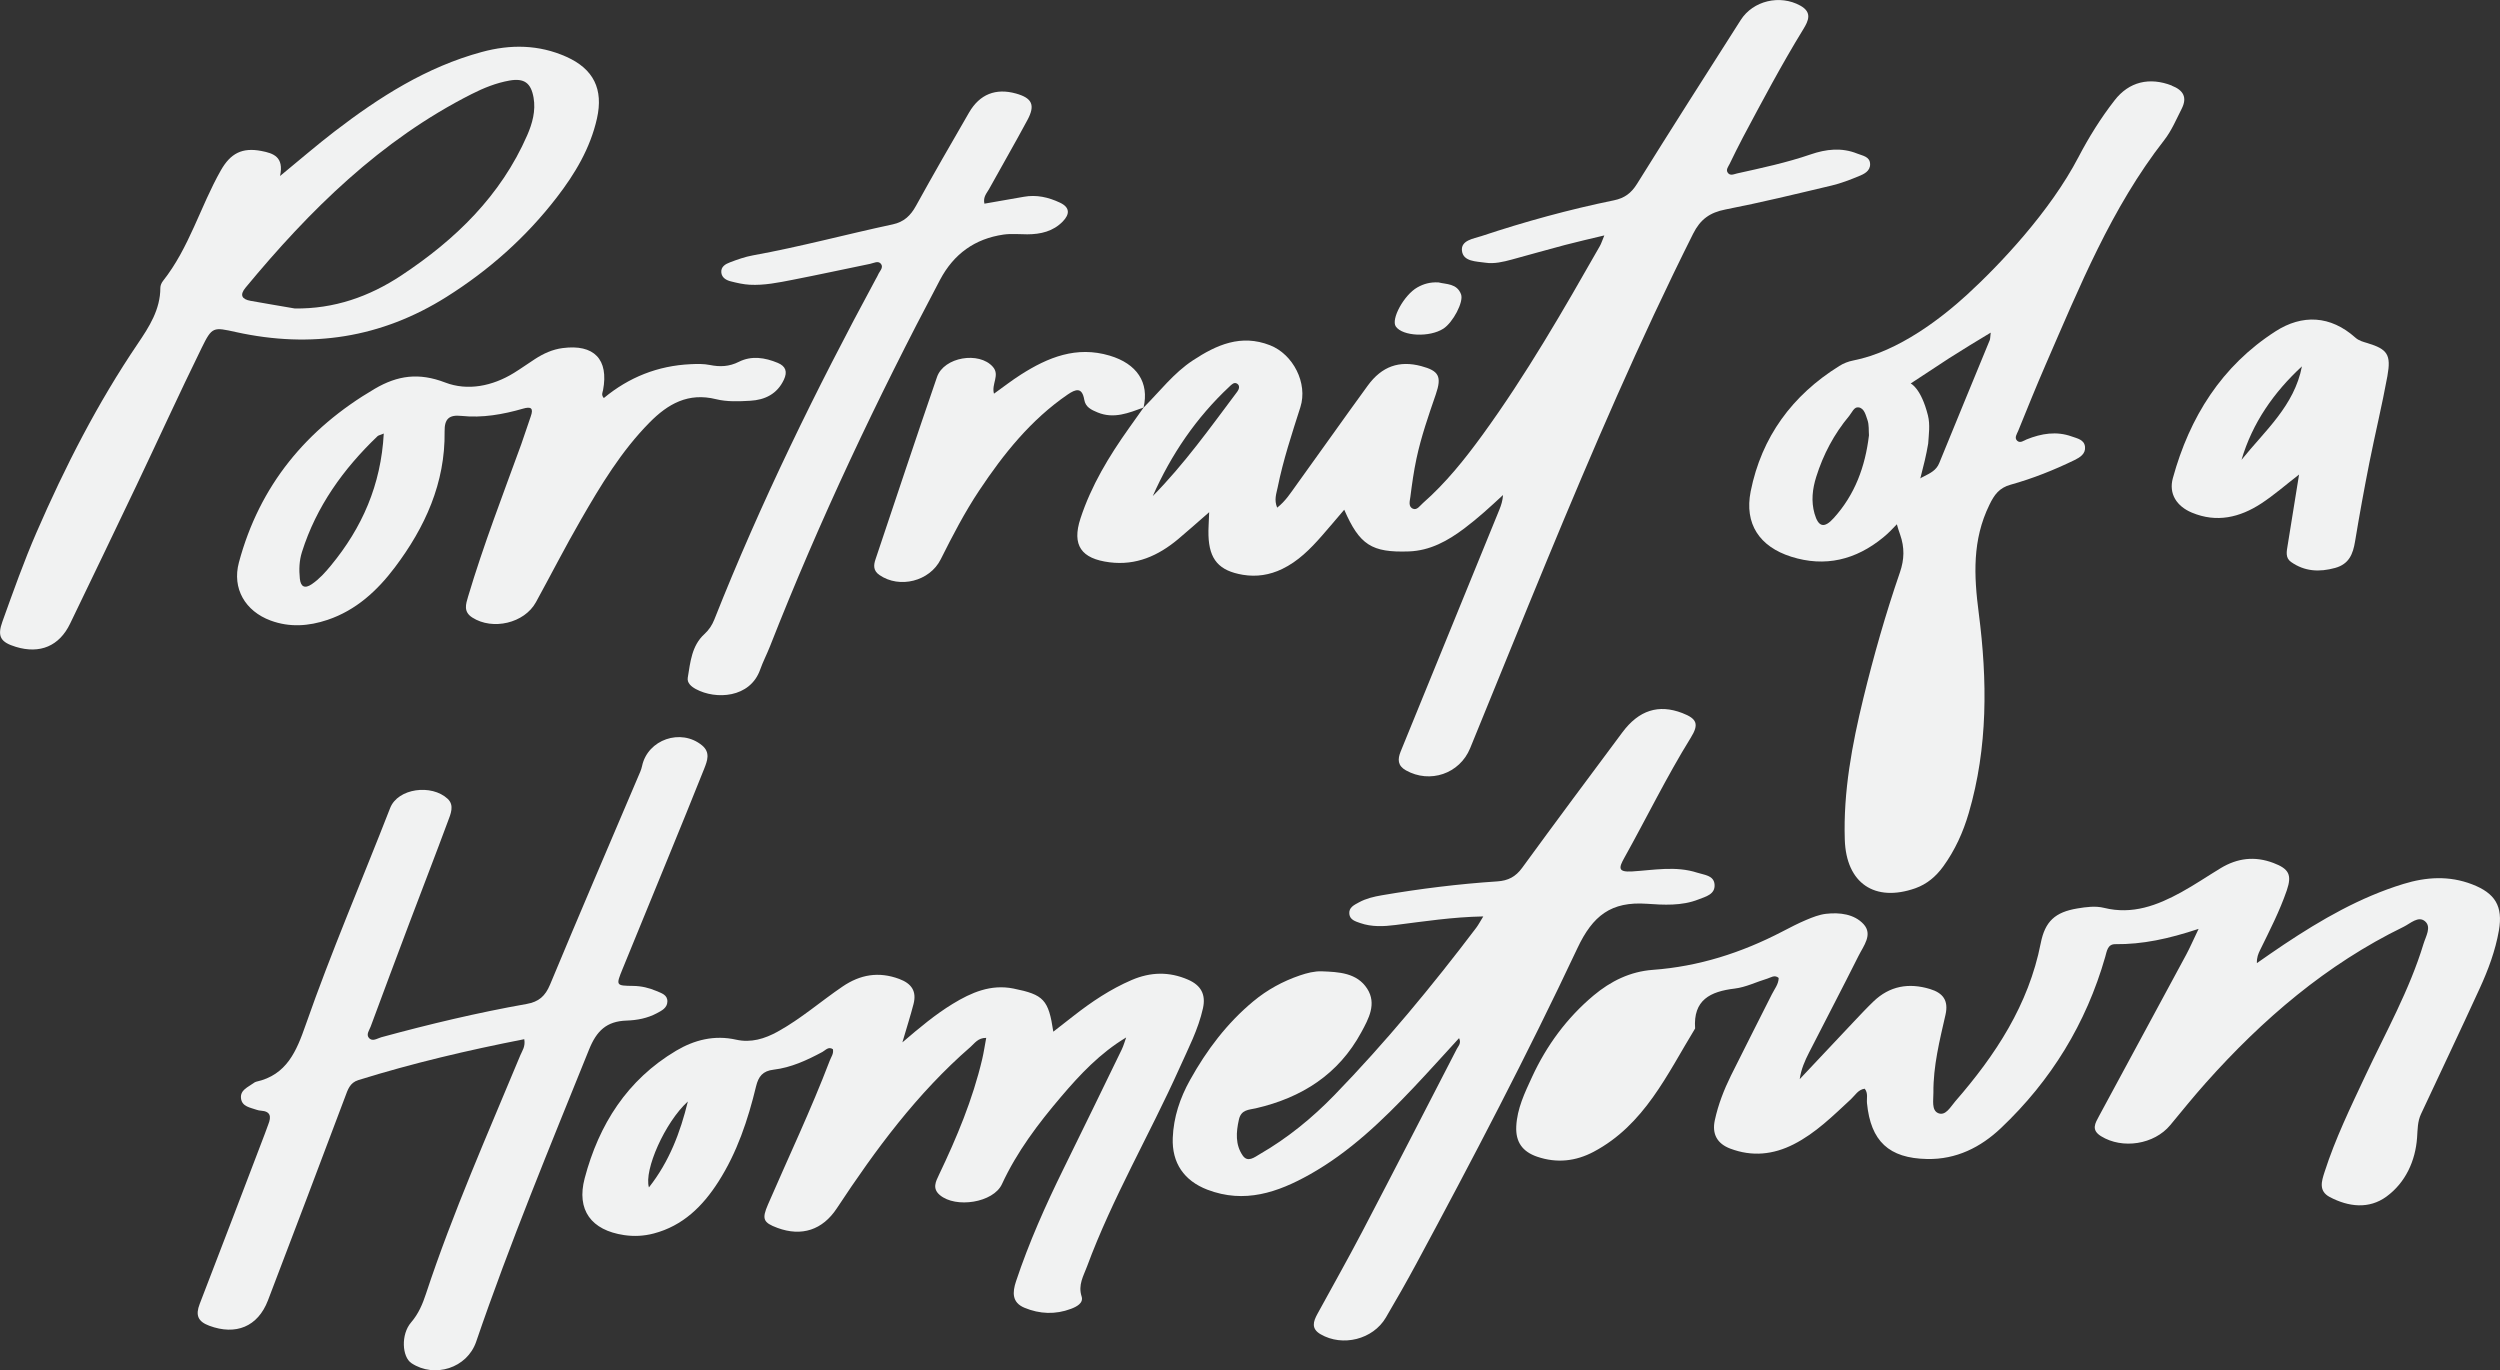 <?xml version="1.0" encoding="UTF-8"?><svg id="Layer_2" xmlns="http://www.w3.org/2000/svg" viewBox="0 0 680.28 372.86"><rect x="0" y="0" width="680.28" height="372.86" fill="#333333" stroke="none"/><defs><style>.cls-1{fill:#f1f2f2;}</style></defs><g id="Layer_1-2"><g><g><path class="cls-1" d="M598.25,252.76c-8.19,2.72-15.28,4.24-22.66,4.16-2.1-.02-2.29,1.91-2.74,3.48-5.19,18.11-14.72,33.64-28.36,46.56-5.53,5.24-12.17,8.58-20.09,8.42-10.4-.2-15.35-4.83-16.37-15.19-.13-1.29,.37-2.7-.62-3.94-1.8,.24-2.61,1.81-3.75,2.86-4.87,4.5-9.57,9.21-15.57,12.26-5.6,2.85-11.35,3.42-17.27,1.18-3.56-1.35-5.01-3.96-4.2-7.72,.92-4.26,2.49-8.3,4.41-12.19,3.66-7.4,7.44-14.73,11.13-22.11,.71-1.42,1.81-2.71,1.84-4.42-1.11-.95-2.1-.11-3.05,.17-2.98,.89-5.88,2.36-8.91,2.72-6.66,.8-11.35,3.09-10.78,10.86-7.63,12.5-13.8,26.24-27.64,33.57-4.82,2.55-9.96,3.16-15.33,1.33-4.06-1.39-5.89-4.04-5.7-8.24,.23-4.87,2.31-9.16,4.29-13.45,3.96-8.59,9.47-16.08,16.74-22.18,4.66-3.9,9.96-6.53,16.13-6.98,12.49-.91,24.13-4.65,35.18-10.39,2.16-1.12,4.33-2.26,6.57-3.2,1.73-.73,3.56-1.45,5.4-1.66,3.72-.42,7.67,.07,10.2,2.82,2.57,2.81-.01,5.9-1.35,8.58-4.42,8.83-9.01,17.58-13.5,26.38-1.14,2.23-2.15,4.53-2.53,7.21,4.89-5.2,9.78-10.4,14.68-15.59,1.77-1.87,3.52-3.75,5.37-5.53,4.43-4.26,9.64-5.15,15.41-3.4,3.51,1.07,5.09,3.09,4.21,6.99-1.59,6.98-3.35,13.96-3.29,21.2,.02,1.99-.57,4.78,1.29,5.58,2.04,.87,3.4-1.77,4.64-3.19,10.96-12.59,19.97-26.27,23.27-43.03,1.18-5.98,3.91-8.47,9.99-9.48,2.42-.4,4.9-.74,7.27-.15,7.7,1.9,14.44-.67,20.95-4.24,3.67-2.02,7.15-4.38,10.74-6.56,4.56-2.76,9.31-3.35,14.38-1.42,4.15,1.58,5.1,3.16,3.63,7.45-1.94,5.64-4.67,10.95-7.29,16.29-.47,.96-.89,1.94-.85,3.51,2.46-1.7,4.9-3.43,7.39-5.08,10.17-6.77,20.69-12.85,32.47-16.46,6.25-1.91,12.43-2.31,18.69,.09,6.3,2.42,8.45,5.95,7.31,12.56-.96,5.51-2.91,10.72-5.22,15.76-5.24,11.44-10.66,22.8-15.98,34.2-.96,2.05-.91,4.2-1.07,6.46-.45,6.28-3.15,12.22-8.33,16-4.73,3.45-10.28,2.84-15.43,.12-3.1-1.64-2.21-4.33-1.42-6.78,2.9-9.05,7.05-17.57,11.07-26.15,5.56-11.87,12.04-23.35,15.87-35.98,.61-2,2.2-4.56,.43-6.1-1.83-1.6-4.02,.59-5.85,1.48-21.03,10.24-38.39,25.15-53.83,42.47-3.33,3.74-6.48,7.63-9.67,11.49-4.38,5.29-13.03,6.62-18.83,3.02-2.78-1.72-1.59-3.54-.54-5.5,7.92-14.64,15.84-29.28,23.73-43.94,1.01-1.88,1.85-3.85,3.34-6.95Z"/><path class="cls-1" d="M403.61,249.37c-8.4,.16-16.12,1.36-23.86,2.33-3.25,.41-6.48,.57-9.63-.53-1.29-.45-2.77-.87-2.95-2.44-.21-1.81,1.34-2.49,2.64-3.2,1.93-1.05,4.04-1.54,6.18-1.91,10.41-1.78,20.89-3.09,31.43-3.78,2.97-.2,4.99-1.25,6.76-3.67,9.01-12.35,18.14-24.62,27.28-36.88,4.51-6.06,9.88-7.73,16.31-5.26,4.02,1.55,4.59,3.03,2.31,6.71-6.56,10.6-12.02,21.81-18.08,32.68-1.51,2.71-1.83,3.95,2.13,3.71,5.9-.36,11.88-1.56,17.74,.35,1.87,.61,4.48,.7,4.68,3.19,.22,2.72-2.43,3.31-4.38,4.08-4.53,1.8-9.49,1.5-14.05,1.18-9.73-.68-14.73,3.24-18.89,12.09-13.65,29.01-28.53,57.44-43.74,85.68-2.7,5-5.51,9.95-8.39,14.84-3.51,5.96-11.78,8-17.75,4.53-2.64-1.53-1.99-3.47-.87-5.53,4.08-7.47,8.27-14.88,12.21-22.41,8.66-16.55,17.19-33.15,25.75-49.75,.4-.77,1.25-1.49,.59-2.89-4.2,4.57-8.23,9.08-12.38,13.46-8.49,8.96-17.35,17.51-28.22,23.62-8.75,4.92-17.81,8.02-27.89,4.16-6.33-2.43-9.69-7.26-9.42-14.1,.22-5.62,1.96-10.83,4.71-15.76,4.52-8.12,10.01-15.41,17.2-21.39,3.8-3.16,8.06-5.48,12.7-7.06,1.9-.65,3.98-1.18,5.95-1.11,4.6,.18,9.55,.38,12.35,4.73,2.64,4.11,.39,8.18-1.6,11.85-6.21,11.47-16.22,17.81-28.69,20.69-1.91,.44-4.01,.33-4.62,3.07-.78,3.45-1,6.82,1.02,9.77,1.38,2.02,3.21,.48,4.66-.36,7.55-4.36,14.27-9.84,20.32-16.08,13.87-14.3,26.54-29.63,38.56-45.5,.62-.82,1.1-1.76,1.95-3.13Z"/><path class="cls-1" d="M306.45,282.3c-7.14,4.29-12.57,10.09-17.71,16.13-6.23,7.32-12.02,14.96-16.1,23.79-2.33,5.05-12.58,6.64-16.91,2.96-2.08-1.77-1.12-3.63-.23-5.49,4.85-10.15,9.18-20.49,11.77-31.49,.43-1.82,.69-3.67,1.09-5.78-2.23-.03-3.14,1.47-4.26,2.45-14.55,12.63-25.86,27.96-36.39,43.93-3.89,5.9-9.57,7.75-16.14,5.33-3.93-1.45-4.3-2.43-2.59-6.38,5.64-13.03,11.75-25.87,16.81-39.15,.37-.98,1.11-1.88,.85-3.1-1.22-.82-2.01,.29-2.86,.75-4.2,2.25-8.52,4.26-13.28,4.82-2.96,.35-4.11,1.84-4.77,4.55-2.2,9.11-5.15,17.97-10.24,25.93-4.26,6.67-9.65,12.01-17.62,14.1-2.66,.7-5.35,.83-8.05,.43-8.91-1.32-13.02-6.8-10.72-15.47,3.87-14.62,11.56-26.78,24.87-34.69,5-2.97,10.44-4.34,16.36-3.01,4.02,.9,7.76-.24,11.3-2.2,6.31-3.48,11.72-8.24,17.65-12.27,4.81-3.27,9.82-4.13,15.39-2.07,3.4,1.26,4.81,3.37,3.91,6.85-.84,3.24-1.86,6.42-3.03,10.42,4.77-4.09,9.01-7.62,13.71-10.49,5.05-3.08,10.35-5.39,16.5-4.16,8.27,1.67,9.55,3.01,10.86,11.74,1.98-1.54,3.74-2.91,5.49-4.28,4.92-3.85,10.07-7.3,15.84-9.78,5.12-2.19,10.18-2.34,15.34-.09,3.54,1.54,4.88,4.05,4.05,7.79-1.27,5.74-3.99,10.91-6.36,16.21-8.13,18.14-18.27,35.35-25.19,54.05-.96,2.58-2.48,5.01-1.47,8.14,.58,1.82-1.38,2.81-2.89,3.38-4.24,1.6-8.52,1.43-12.67-.3-3.44-1.44-3.27-4.21-2.29-7.18,3.51-10.55,8.03-20.67,12.93-30.63,5.32-10.8,10.58-21.63,15.84-32.46,.51-1.06,.82-2.21,1.22-3.32Zm-119.28,17.43c-6.23,5.64-11.98,18.67-10.59,23.38,5.54-7.03,8.55-14.99,10.59-23.38Z"/><path class="cls-1" d="M142.65,282.78c-15.42,3.01-30.41,6.54-45.15,11.13-2.33,.73-2.86,2.62-3.58,4.53-6.98,18.48-13.93,36.97-21.01,55.42-2.76,7.18-8.76,9.57-15.97,6.89-3.12-1.16-3.78-2.89-2.6-5.94,5.96-15.39,11.82-30.83,17.71-46.25,.34-.88,.63-1.79,.98-2.67,.8-2.01,.63-3.47-1.97-3.66-.4-.03-.82-.09-1.19-.23-1.75-.63-4.03-.85-4.29-3.14-.26-2.26,1.91-3.03,3.41-4.13,.22-.16,.46-.33,.71-.38,8.33-1.84,10.98-8.31,13.48-15.47,6.97-19.93,15.32-39.33,22.98-59,2.11-5.42,11.3-6.59,15.66-2.51,1.89,1.77,.8,4.16,.06,6.13-3.43,9.26-7.01,18.47-10.5,27.71-3.54,9.37-7.04,18.75-10.52,28.14-.36,.97-1.27,2.11-.5,3.04,.97,1.18,2.29,.16,3.38-.14,13.07-3.56,26.23-6.7,39.56-9.06,3.3-.58,5.06-2.12,6.37-5.26,7.84-18.86,15.92-37.63,23.91-56.43,.42-.99,.91-1.99,1.13-3.04,1.52-7.23,10.58-10.37,16.33-5.63,2.31,1.91,1.43,4.19,.59,6.32-3.2,8.05-6.48,16.06-9.76,24.08-4.14,10.15-8.32,20.28-12.46,30.43-1.86,4.56-1.82,4.55,2.92,4.62,2.18,.03,4.31,.52,6.3,1.39,1.31,.57,3.04,1,2.97,2.9-.06,1.72-1.55,2.44-2.86,3.14-2.56,1.38-5.42,1.91-8.23,2-5.45,.17-8.17,2.79-10.22,7.88-10.63,26.36-21.52,52.6-30.72,79.51-2.45,7.17-11.3,9.99-17.6,5.84-2.57-1.69-2.93-7.82-.11-11.09,2.04-2.37,3.13-5.01,4.06-7.82,7.31-22.13,16.76-43.41,25.68-64.91,.5-1.2,1.41-2.33,1.06-4.34Z"/></g><g><path class="cls-1" d="M590.98,23.28c-6.05-2.35-11.64-1.09-15.6,4.05-3.74,4.81-6.96,9.98-9.79,15.39-7.73,14.83-21.41,29.29-30.29,37.43-6.6,6.05-18.51,15.51-31.04,17.95-1.31,.25-2.64,.77-3.77,1.49-12.81,7.97-21.14,19.31-24.11,34.11-1.76,8.84,2.41,15.05,11.01,17.78,9.25,2.94,17.63,.86,25.06-5.24,1.34-1.09,2.53-2.32,3.71-3.58,.22,.85,.52,1.77,.88,2.79,1.25,3.56,1.15,6.78-.03,10.24-3.89,11.28-7.14,22.72-9.97,34.31-3.07,12.63-5.48,25.42-5.05,38.52,.39,11.83,8.14,17.06,19.19,13.19,3.17-1.13,5.6-3.2,7.57-5.9,3.22-4.43,5.44-9.33,6.97-14.57,5.24-17.89,5.07-36.16,2.73-54.34-1.34-10.28-1.79-19.97,2.89-29.53,1.34-2.77,2.68-4.62,5.78-5.48,5.99-1.67,11.79-3.98,17.39-6.7,1.46-.72,3.04-1.68,2.85-3.59-.19-1.97-2.1-2.29-3.61-2.83-4.17-1.5-8.24-.82-12.26,.79-.8,.33-1.79,1.15-2.61,.36-.82-.8-.06-1.82,.28-2.64,2.44-6,4.87-12.04,7.46-18,9.24-21.2,17.89-42.7,32.32-61.19,1.97-2.53,3.25-5.6,4.72-8.49,1.56-3.08,.49-5.05-2.7-6.29Zm-91.99,117.68c-2.58,2.88-4.19,2.49-5.24-1.21-.95-3.35-.57-6.7,.46-9.97,1.91-6.11,4.86-11.68,8.98-16.61,.74-.89,1.33-2.53,2.56-2.32,1.56,.24,1.94,2.12,2.4,3.41,.48,1.34,.31,2.91,.42,4.19-1.03,8.6-3.86,16.2-9.58,22.51Zm42.42-48.35c-4.57,11.13-9.18,22.25-13.72,33.4-.79,1.97-2.44,2.74-4.16,3.62-.39,.19-.77,.39-1.13,.58,.06-.07,.13-.16,.19-.22,.83-3.17,1.58-6.21,2.09-9.27,.16-2.52,.57-5.14-.07-7.7-1.89-7.48-4.69-8.67-4.69-8.67,0,0,7.88-5.2,10.52-6.91,2.79-1.77,8.66-5.41,11.26-6.93-.16,1.33-.13,1.74-.28,2.1Z"/><path class="cls-1" d="M311.17,110.92c4.4-4.38,8.18-9.41,13.45-12.87,6.42-4.22,13.06-7.19,20.95-4.11,6.32,2.46,10.35,10.36,8.28,16.85-2.3,7.22-4.69,14.41-6.19,21.86-.34,1.67-1.02,3.35-.13,5.49,2.29-1.78,3.7-4.06,5.23-6.17,6.5-8.99,12.88-18.07,19.42-27.04,3.84-5.27,8.59-6.89,14.54-5.31,4.8,1.28,5.66,2.79,3.98,7.69-1.98,5.76-3.99,11.52-5.26,17.48-.73,3.43-1.22,6.92-1.66,10.4-.14,1.11-.67,2.71,.75,3.26,1.08,.42,1.87-.86,2.66-1.55,6.25-5.48,11.4-11.94,16.26-18.62,11.87-16.34,21.92-33.82,31.9-51.34,.38-.67,.61-1.44,1.21-2.88-3.98,.96-7.36,1.72-10.7,2.6-4.84,1.28-9.65,2.66-14.49,3.97-2.36,.64-4.8,1.22-7.21,.85-2.43-.37-5.97-.26-6.34-3.2-.37-2.9,3.15-3.33,5.31-4.04,11.82-3.93,23.83-7.23,36.04-9.73,2.88-.59,4.71-1.95,6.28-4.47,9.3-14.93,18.76-29.76,28.22-44.59,3.38-5.3,10.68-6.96,16.18-3.94,3.33,1.83,2.28,4.11,.84,6.46-5.88,9.58-11.14,19.5-16.42,29.42-1.27,2.39-2.45,4.83-3.64,7.26-.35,.71-1.01,1.48-.54,2.26,.64,1.06,1.7,.49,2.57,.29,6.74-1.5,13.49-2.93,20.03-5.18,4.19-1.44,8.44-1.94,12.7-.22,1.46,.59,3.45,.79,3.49,2.86,.04,1.92-1.67,2.72-3.16,3.32-2.37,.97-4.79,1.91-7.28,2.5-9.61,2.28-19.21,4.63-28.91,6.52-4.24,.83-6.83,2.65-8.81,6.6-14.56,29.06-27.37,58.89-39.79,88.91-7.03,17-13.91,34.08-20.89,51.1-2.85,6.95-10.93,9.68-17.46,6.02-2.28-1.27-2.31-3.01-1.43-5.17,8.96-21.91,17.9-43.84,26.84-65.76,.5-1.22,.9-2.47,1-4-3.43,3.19-6.83,6.31-10.52,9.08-4.51,3.39-9.31,6.07-15.12,6.27-10.09,.34-13.38-1.74-17.57-11.35-2.11,2.47-4.07,4.81-6.08,7.1-3.14,3.58-6.46,6.94-10.83,9.04-3.39,1.63-6.96,2.19-10.67,1.57-6.48-1.09-9.15-4.13-9.36-10.71-.06-1.73,.1-3.47,.19-6.33-3.34,2.9-5.85,5.17-8.45,7.34-5.39,4.5-11.41,7.22-18.65,6.3-7.71-.97-10.31-4.63-7.92-11.93,2.93-8.95,7.77-16.94,13.2-24.58,1.33-1.87,2.66-3.75,3.99-5.62l-.04,.04Zm2.49,24.09c8.61-8.73,15.7-18.68,23.02-28.44,.5-.67,.78-1.62-.03-2.16-.81-.54-1.52,.23-2.09,.77-9.06,8.46-15.88,18.51-20.89,29.83Z"/><path class="cls-1" d="M76.2,47.9c5.44-4.47,10.02-8.43,14.81-12.11,12.19-9.36,25.02-17.56,40.08-21.64,7.83-2.13,15.53-2.04,23.02,1.3,7.42,3.32,10.12,8.82,8.33,16.79-1.82,8.11-5.98,15.06-10.97,21.52-8.34,10.81-18.4,19.75-29.97,27.03-17.77,11.19-36.88,14.06-57.25,9.58-6.23-1.37-6.52-1.54-9.38,4.3-6.08,12.38-11.79,24.94-17.72,37.39-5.99,12.58-12.04,25.12-18.09,37.67-2.93,6.07-8.18,8.28-14.74,6.29-4.14-1.26-5.14-2.79-3.66-6.89,2.93-8.14,5.82-16.32,9.27-24.25,7.77-17.88,16.61-35.2,27.58-51.39,3.08-4.55,6.13-9.28,6.12-15.17,0-.63,.32-1.36,.72-1.87,7.15-9.03,10.15-20.24,15.74-30.09,2.64-4.65,5.82-6.29,11.04-5.28,3.25,.63,6.18,1.57,5.08,6.8Zm3.95,36.04c10.73,.15,20.3-3.19,29.09-9.01,14.7-9.73,27.01-21.64,34.21-38.1,1.41-3.23,2.37-6.67,1.74-10.26-.7-4.02-2.56-5.35-6.55-4.65-3.62,.64-7.03,2.02-10.29,3.67-24.8,12.54-44.05,31.57-61.52,52.67-1.67,2.01-1.04,3.17,1.34,3.6,3.99,.72,7.99,1.38,11.98,2.07Z"/><path class="cls-1" d="M164.3,108.32c6.83-5.66,14.7-8.81,23.64-9.22,1.77-.08,3.5-.13,5.24,.22,2.71,.55,5.24,.46,7.86-.86,3.46-1.74,7.12-1.17,10.61,.29,2.17,.91,2.67,2.41,1.65,4.58-1.83,3.9-5.17,5.49-9.14,5.72-3.09,.18-6.33,.31-9.29-.42-7.59-1.89-13.11,1.26-18.13,6.35-7.69,7.79-13.27,17.07-18.67,26.44-4.26,7.38-8.14,14.97-12.24,22.45-3.13,5.71-11.76,7.73-17.31,4.17-2.45-1.57-1.78-3.59-1.14-5.73,4.18-14.01,9.45-27.64,14.44-41.37,.92-2.54,1.71-5.13,2.62-7.68,.81-2.27-.03-2.66-2.09-2.07-5.5,1.59-11.09,2.58-16.83,1.98-3.34-.35-4.59,.83-4.54,4.22,.2,14.03-5.32,26.11-13.55,37.02-4.76,6.31-10.54,11.65-18.3,14.26-5.14,1.73-10.33,2.1-15.51,.18-6.87-2.55-10.52-8.68-8.61-15.81,5.61-20.92,18.35-36.33,36.95-47.24,6.28-3.68,12.04-4.45,19.16-1.72,6.1,2.35,12.86,1.01,18.72-2.6,1.96-1.21,3.83-2.55,5.76-3.8,2.29-1.48,4.73-2.6,7.48-2.96,8.57-1.14,12.61,3.06,11.01,11.47-.12,.62-.55,1.25,.21,2.12Zm-59.87,9.65c-1.02,.43-1.46,.49-1.71,.73-9.3,8.91-16.64,19.11-20.56,31.53-.74,2.35-.82,4.8-.57,7.22,.22,2.17,1.29,2.86,3.27,1.5,2.04-1.39,3.66-3.21,5.2-5.08,8.46-10.27,13.61-21.87,14.37-35.92Z"/><path class="cls-1" d="M267.88,55.42c3.59-.63,7.15-1.23,10.7-1.87,3.47-.63,6.72,.12,9.84,1.59,2.78,1.3,2.68,3.17,.78,5.12-2.62,2.7-6.01,3.49-9.65,3.5-2.16,0-4.36-.23-6.48,.07q-11.65,1.69-17.28,12.32c-17.18,32.43-32.85,65.55-46.27,99.73-.84,2.14-1.92,4.19-2.68,6.35-2.74,7.74-12.08,8.2-17.48,5.28-1.26-.68-2.45-1.67-2.21-3.12,.7-4.23,1.07-8.69,4.52-11.84,1.25-1.15,2.09-2.42,2.7-3.95,12.62-31.87,27.68-62.59,43.97-92.72,.19-.36,.42-.7,.57-1.07,.39-.97,1.55-1.94,.86-2.94-.73-1.06-2.01-.28-3.02-.07-7.03,1.44-14.03,2.97-21.07,4.34-3.84,.75-7.72,1.55-11.66,1.34-1.73-.09-3.47-.49-5.16-.92-1.2-.3-2.39-.95-2.57-2.31-.22-1.67,1.13-2.41,2.38-2.88,2.01-.76,4.08-1.5,6.19-1.88,12.79-2.31,25.34-5.71,38.04-8.43,3.08-.66,4.87-2.37,6.35-5.05,4.7-8.53,9.57-16.97,14.45-25.4,2.89-4.99,7.28-6.69,12.77-5.16,4.36,1.22,5.3,3.11,3.13,7.16-3.38,6.32-6.99,12.52-10.45,18.81-.61,1.12-1.7,2.14-1.28,4Z"/><path class="cls-1" d="M625.6,129.13c-3.71,2.87-6.83,5.61-10.28,7.87-5.83,3.81-12.13,5.32-18.89,2.49-4.13-1.73-6.34-5.12-5.17-9.38,4.55-16.59,13.28-30.55,27.95-39.96,7.24-4.65,14.92-4.35,21.71,1.72,.96,.85,2.11,1.14,3.28,1.49,5.43,1.65,6.5,3.11,5.44,8.97-1.43,7.85-3.32,15.61-4.88,23.44-1.42,7.16-2.73,14.35-3.92,21.56-.57,3.44-1.63,6.16-5.42,7.21-4.3,1.19-8.32,.98-12.01-1.63-1.58-1.12-1.19-2.84-.92-4.48,1.03-6.24,2.02-12.49,3.11-19.3Zm-15.66-4c6.36-7.91,14.39-14.73,16.44-25.44-7.65,7.07-13.45,15.34-16.44,25.44Z"/><path class="cls-1" d="M311.21,110.88c-4.07,1.48-8.11,3.19-12.56,1.34-1.68-.7-3.27-1.41-3.61-3.45-.59-3.46-2.3-2.93-4.52-1.41-10.02,6.87-17.42,16.13-24.06,26.1-3.98,5.98-7.28,12.35-10.49,18.76-2.98,5.95-11.19,8.03-16.66,4.25-1.71-1.18-1.63-2.64-1.07-4.28,5.56-16.54,11.04-33.11,16.73-49.6,1.88-5.45,11.46-7.04,15.2-2.77,1.98,2.26-.44,4.65,.3,7.31,2.55-1.82,4.86-3.63,7.33-5.2,7.39-4.71,15.12-7.85,24.15-5.16,7.42,2.21,10.83,7.31,9.22,14.16,0,0,.04-.04,.04-.04Z"/><path class="cls-1" d="M391.45,76.85c2.08,.54,5.01,.24,6.12,3.24,.77,2.08-2.23,7.68-4.81,9.34-3.75,2.42-11.08,2.09-12.94-.58-1.38-1.99,2.22-8.58,5.85-10.64,1.68-.95,3.48-1.49,5.78-1.36Z"/></g></g></g></svg>